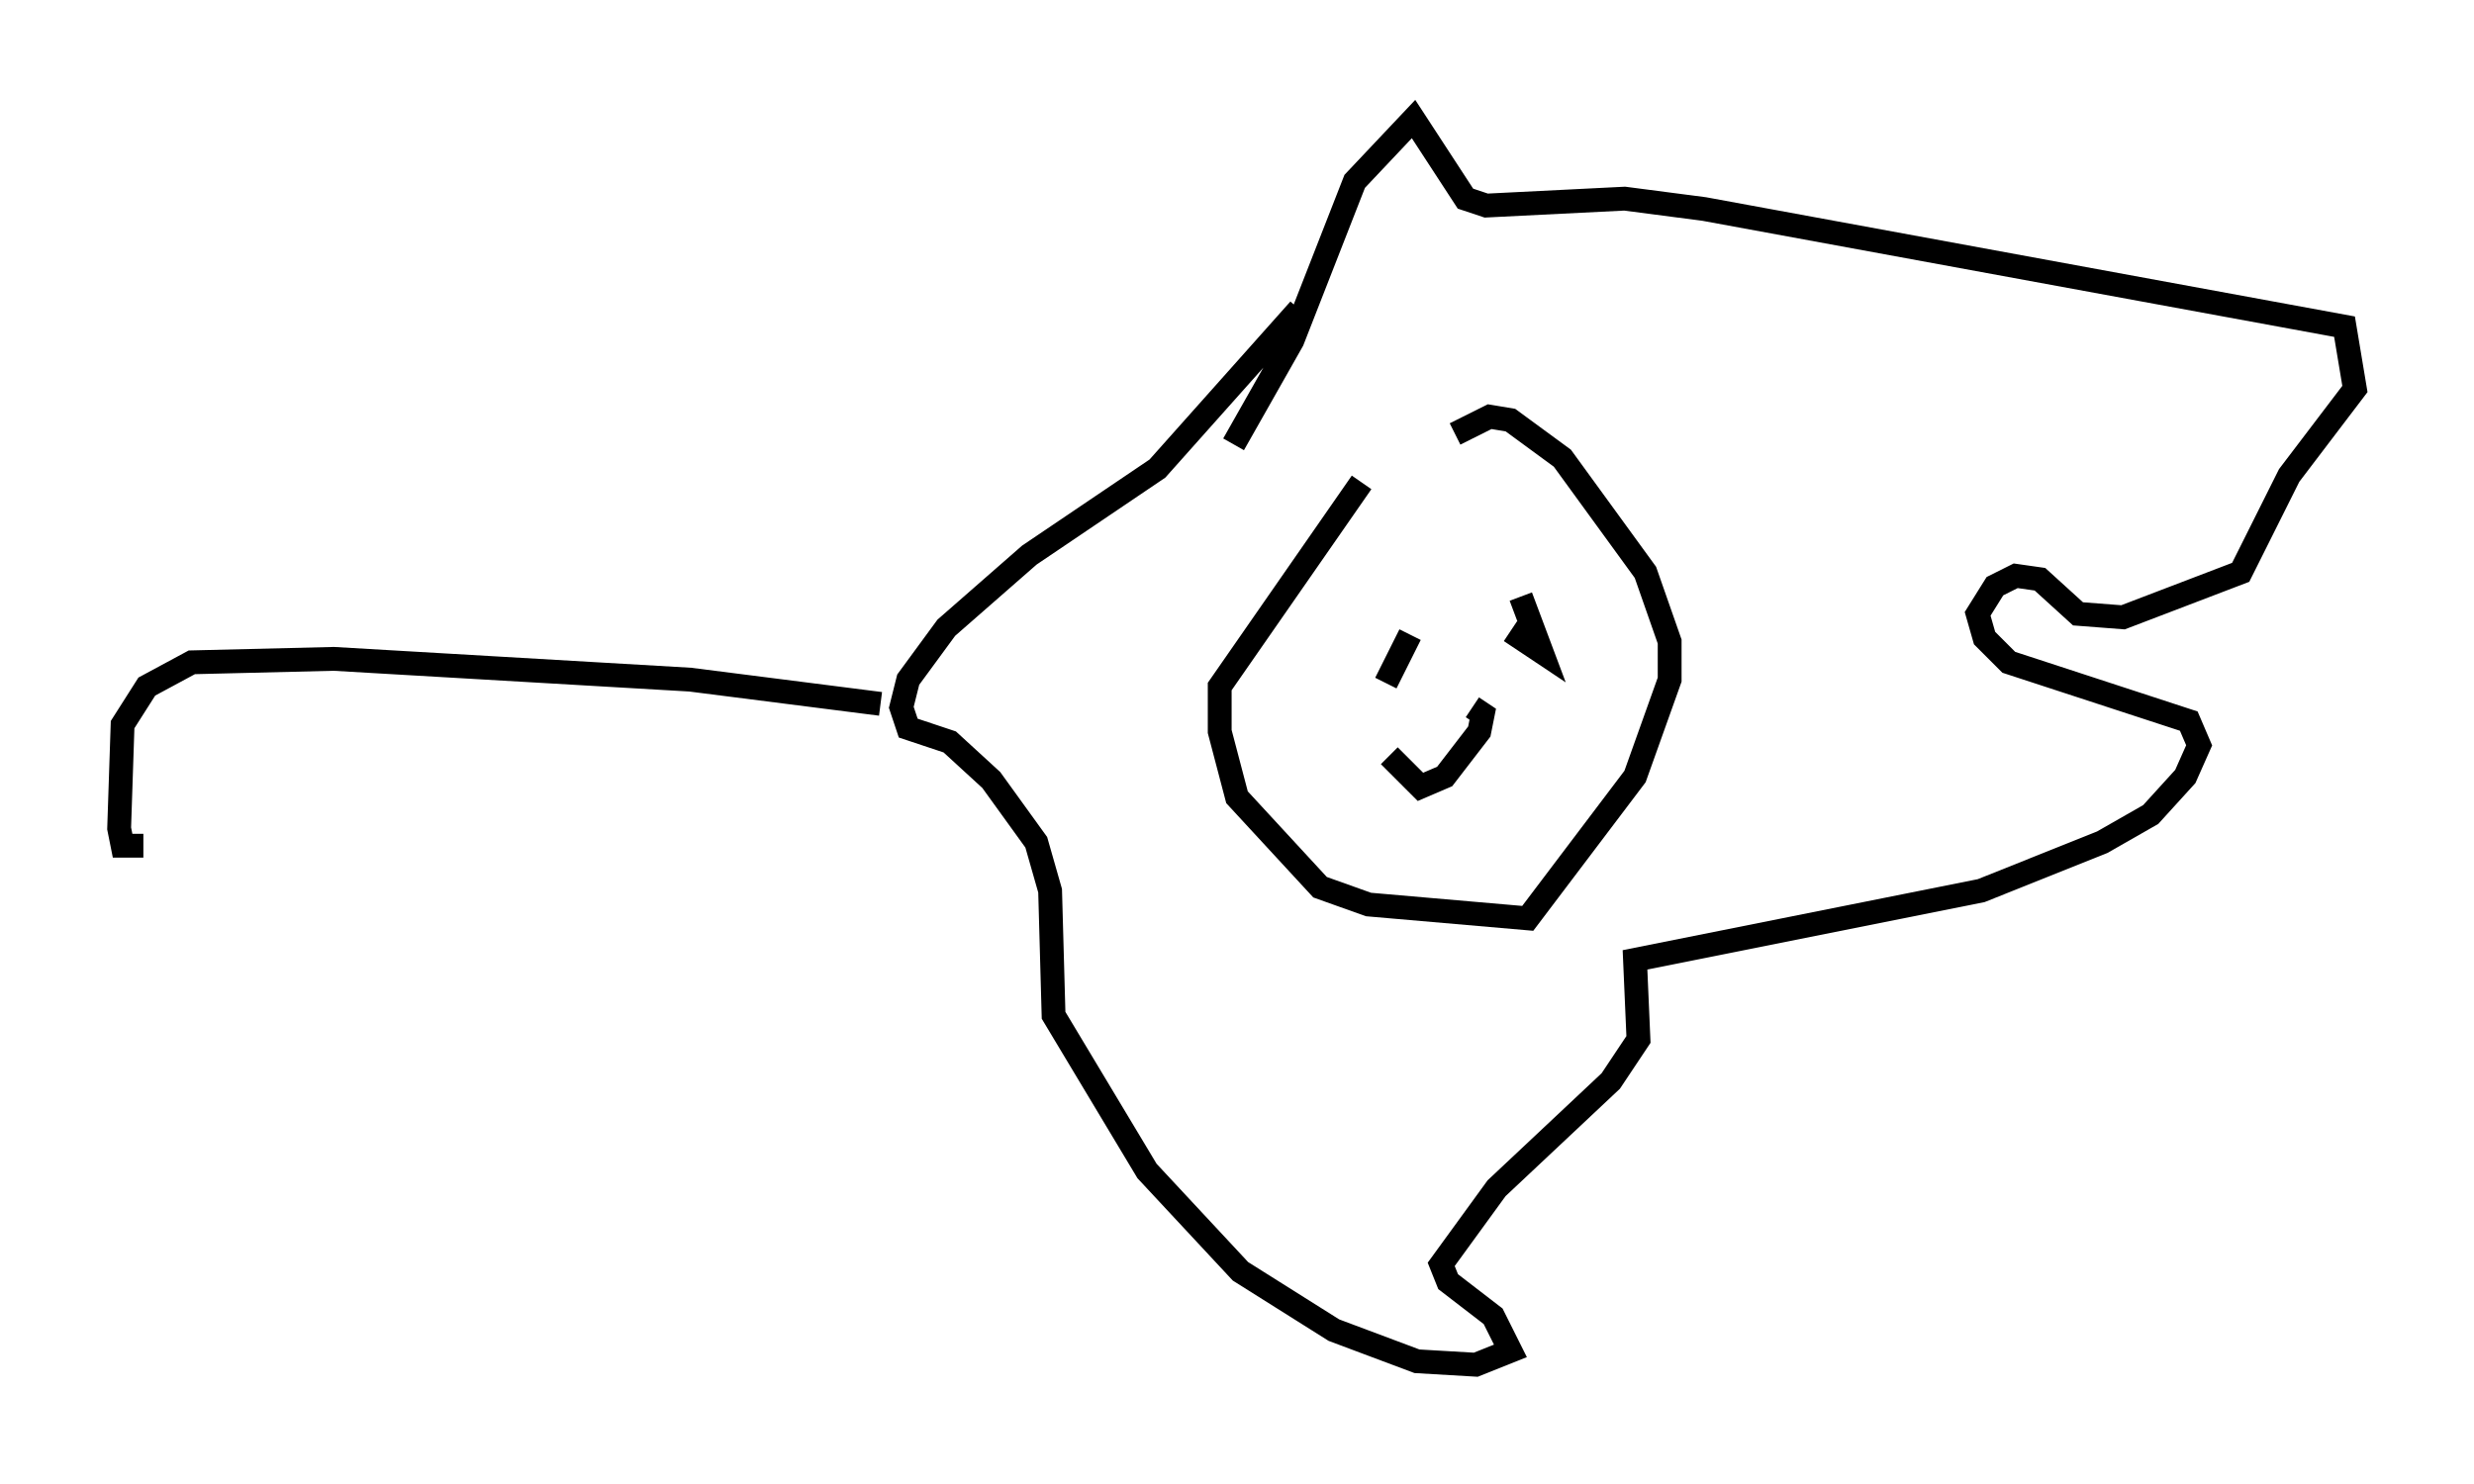 <?xml version="1.0" encoding="utf-8" ?>
<svg baseProfile="full" height="62.29" version="1.1" width="103.832" xmlns="http://www.w3.org/2000/svg" xmlns:ev="http://www.w3.org/2001/xml-events" xmlns:xlink="http://www.w3.org/1999/xlink"><defs /><rect fill="white" height="62.29" width="103.832" x="0" y="0" /><path d="M62.084, 18.363 m-4.939, 1.888 l-5.955, 8.57 0.0, 1.888 l0.726, 2.76 3.486, 3.777 l2.034, 0.726 6.682, 0.581 l4.503, -5.955 1.453, -4.067 l0.0, -1.598 -1.017, -2.905 l-3.486, -4.793 -2.179, -1.598 l-0.872, -0.145 -1.453, 0.726 m3.341, 3.486 l0.0, 0.0 m-0.581, 3.341 l0.872, 2.324 -1.307, -0.872 m-4.212, 0.145 l-1.017, 2.034 m0.145, 3.05 l1.307, 1.307 1.017, -0.436 l1.453, -1.888 0.145, -0.726 l-0.436, -0.291 m-10.022, -11.039 l2.469, -4.358 2.615, -6.682 l2.469, -2.615 2.179, 3.341 l0.872, 0.291 5.81, -0.291 l3.341, 0.436 26.871, 4.939 l0.436, 2.615 -2.76, 3.631 l-2.034, 4.067 -4.939, 1.888 l-1.888, -0.145 -1.598, -1.453 l-1.017, -0.145 -0.872, 0.436 l-0.726, 1.162 0.291, 1.017 l1.017, 1.017 7.553, 2.469 l0.436, 1.017 -0.581, 1.307 l-1.453, 1.598 -2.034, 1.162 l-5.084, 2.034 -14.525, 2.905 l0.145, 3.341 -1.162, 1.743 l-4.793, 4.503 -2.324, 3.196 l0.291, 0.726 1.888, 1.453 l0.726, 1.453 -1.453, 0.581 l-2.469, -0.145 -3.486, -1.307 l-3.922, -2.469 -3.922, -4.212 l-3.922, -6.536 -0.145, -5.229 l-0.581, -2.034 -1.888, -2.615 l-1.743, -1.598 -1.743, -0.581 l-0.291, -0.872 0.291, -1.162 l1.598, -2.179 3.486, -3.05 l5.374, -3.631 5.955, -6.682 m-17.575, 16.559 l-7.989, -1.017 -14.961, -0.872 l-5.955, 0.145 -1.888, 1.017 l-1.017, 1.598 -0.145, 4.358 l0.145, 0.726 0.872, 0.0 " fill="none" stroke="black" stroke-width="1" /></svg>